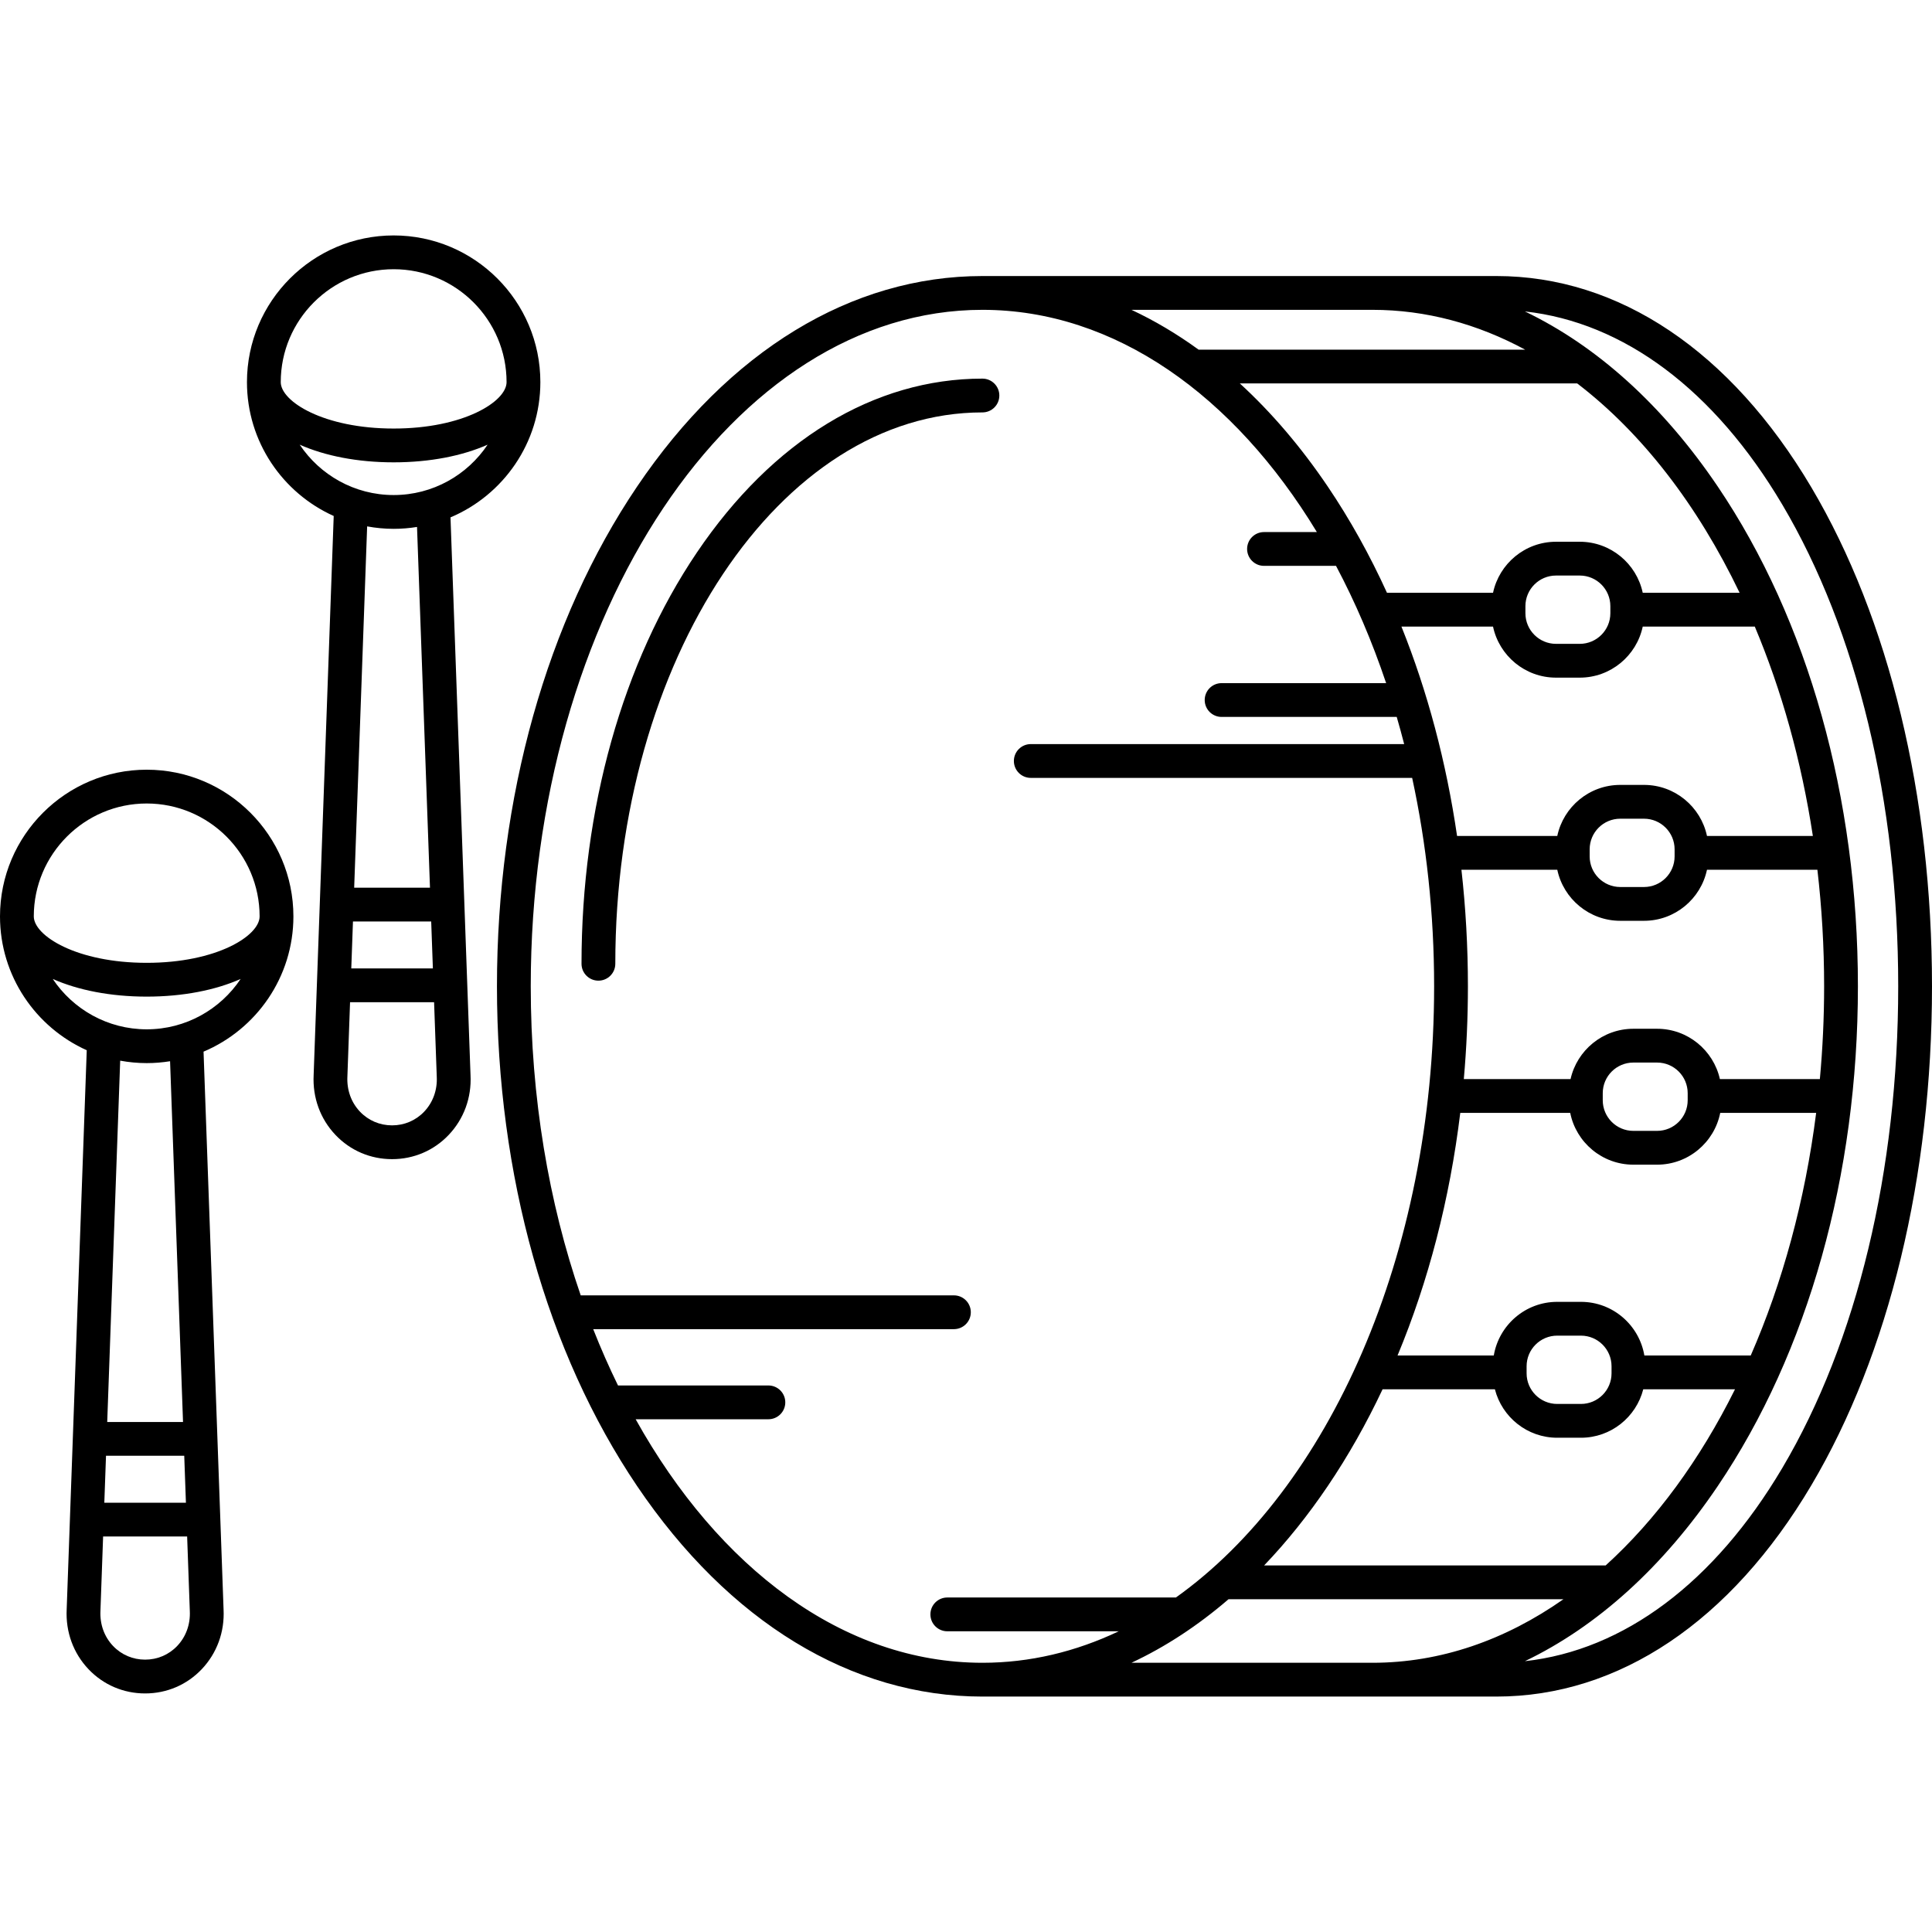 <?xml version="1.0" encoding="iso-8859-1"?>
<!-- Generator: Adobe Illustrator 18.0.0, SVG Export Plug-In . SVG Version: 6.00 Build 0)  -->
<!DOCTYPE svg PUBLIC "-//W3C//DTD SVG 1.1//EN" "http://www.w3.org/Graphics/SVG/1.1/DTD/svg11.dtd">
<svg version="1.1" id="Capa_1" xmlns="http://www.w3.org/2000/svg" xmlns:xlink="http://www.w3.org/1999/xlink" x="0px" y="0px"
	 viewBox="0 0 485.979 485.979" style="enable-background:new 0 0 485.979 485.979;" xml:space="preserve">
<g>
	<path d="M251.374,99.489c0-2.348-1.903-4.25-4.25-4.25c-27.258,0-52.767,15.532-71.827,43.736
		c-18.715,27.693-29.022,64.434-29.022,103.453c0,2.348,1.903,4.25,4.25,4.25c2.347,0,4.25-1.902,4.25-4.25
		c0-76.474,41.427-138.689,92.349-138.689C249.471,103.739,251.374,101.837,251.374,99.489z"/>
	<path d="M376.402,426.759c30.79,0,58.93-18.882,79.236-53.168c19.565-33.035,30.34-77.604,30.34-125.494
		c0-47.891-10.775-92.459-30.34-125.494c-20.306-34.286-48.446-53.168-79.236-53.168H247.124c-32.939,0-63.79,18.806-86.867,52.954
		c-22.732,33.638-35.251,78.281-35.251,125.708c0,47.427,12.519,92.07,35.251,125.708c23.078,34.148,53.928,52.954,86.867,52.954
		H376.402z M345.226,77.935c13.474,0,26.405,3.539,38.408,10.016h-82.139c-5.445-3.957-11.087-7.303-16.886-10.016H345.226z
		 M403.894,393.769h-85.911c5.66-5.915,11.016-12.579,16.007-19.964c5.125-7.583,9.725-15.729,13.785-24.337h28.254
		c1.793,6.992,8.129,12.184,15.673,12.184h5.973c7.543,0,13.88-5.191,15.672-12.184h23.078
		C427.616,367.198,416.561,382.283,403.894,393.769z M384.005,345.456v-1.791c0-4.243,3.453-7.695,7.696-7.695h5.973
		c4.244,0,7.696,3.452,7.696,7.695v1.791c0,4.243-3.452,7.695-7.696,7.695h-5.973C387.458,353.151,384.005,349.699,384.005,345.456z
		 M440.381,340.968h-26.755c-1.29-7.647-7.943-13.498-15.952-13.498h-5.973c-8.01,0-14.662,5.851-15.953,13.498h-24.207
		c7.79-18.713,13.131-39.346,15.776-61.027h27.659c1.48,7.415,8.036,13.022,15.88,13.022h5.973c7.844,0,14.399-5.606,15.879-13.022
		h24.131C454.028,302.094,448.341,322.737,440.381,340.968z M391.721,218.778c1.549,7.325,8.062,12.842,15.842,12.842h5.973
		c7.78,0,14.293-5.517,15.842-12.842h27.772c1.109,9.527,1.693,19.322,1.693,29.318c0,7.919-0.372,15.709-1.074,23.344h-25.145
		c-1.619-7.234-8.081-12.662-15.796-12.662h-5.973c-7.716,0-14.178,5.428-15.796,12.662h-26.85
		c0.679-7.681,1.032-15.473,1.032-23.344c0-9.921-0.555-19.717-1.63-29.318H391.721z M399.867,215.425v-1.793
		c0-4.243,3.453-7.695,7.696-7.695h5.973c4.244,0,7.696,3.452,7.696,7.695v1.793c0,4.243-3.452,7.695-7.696,7.695h-5.973
		C403.32,223.12,399.867,219.668,399.867,215.425z M424.524,274.974v1.793c0,4.243-3.452,7.695-7.696,7.695h-5.973
		c-4.244,0-7.696-3.452-7.696-7.695v-1.793c0-4.243,3.453-7.695,7.696-7.695h5.973C421.072,267.278,424.524,270.731,424.524,274.974
		z M429.378,210.278c-1.549-7.325-8.062-12.842-15.842-12.842h-5.973c-7.781,0-14.293,5.517-15.842,12.842h-25.206
		c-2.717-18.588-7.433-36.331-13.993-52.664h23.038c1.55,7.326,8.062,12.842,15.842,12.842h5.973c7.78,0,14.292-5.516,15.842-12.842
		h28.189c6.722,15.971,11.723,33.719,14.605,52.664H429.378z M383.706,154.259v-1.791c0-4.243,3.453-7.695,7.696-7.695h5.973
		c4.244,0,7.696,3.452,7.696,7.695v1.791c0,4.244-3.453,7.697-7.696,7.697h-5.973C387.159,161.956,383.706,158.503,383.706,154.259z
		 M413.217,149.114c-1.549-7.325-8.061-12.842-15.842-12.842h-5.973c-7.781,0-14.293,5.517-15.842,12.842h-26.675
		c-4.324-9.493-9.298-18.444-14.895-26.726c-6.753-9.993-14.176-18.66-22.117-25.938h84.862
		c16.267,12.443,30.277,30.59,40.854,52.664H413.217z M159.895,357.003h33.388c2.347,0,4.25-1.902,4.25-4.25
		c0-2.348-1.903-4.25-4.25-4.25h-37.829c-2.231-4.556-4.313-9.283-6.238-14.166h90.734c2.347,0,4.25-1.902,4.25-4.25
		s-1.903-4.25-4.25-4.25h-93.876c-8.03-23.315-12.568-49.748-12.568-77.74c0-93.828,50.969-170.162,113.619-170.162
		c33.313,0,63.321,21.584,84.122,55.902H317.95c-2.347,0-4.25,1.902-4.25,4.25s1.903,4.25,4.25,4.25h18.115
		c4.845,9.121,9.078,19.001,12.607,29.5h-41.389c-2.347,0-4.25,1.902-4.25,4.25s1.903,4.25,4.25,4.25h44.051
		c0.656,2.254,1.28,4.531,1.872,6.834h-93.923c-2.347,0-4.25,1.902-4.25,4.25c0,2.348,1.903,4.25,4.25,4.25h95.934
		c3.581,16.521,5.525,34.139,5.525,52.426c0,67.76-26.585,126.389-64.951,153.74h-57.505c-2.347,0-4.25,1.902-4.25,4.25
		s1.903,4.25,4.25,4.25h43.119c-10.821,5.141-22.337,7.922-34.28,7.922C212.112,418.259,180.753,394.413,159.895,357.003z
		 M309.03,402.269h84.247c-14.603,10.25-30.886,15.99-48.05,15.99h-60.618C293.13,414.273,301.311,408.917,309.03,402.269z
		 M448.325,369.26c-17.085,28.847-39.862,45.853-64.75,48.597c18.141-8.707,34.719-23.634,48.517-44.052
		c22.732-33.638,35.251-78.281,35.251-125.708c0-47.427-12.519-92.07-35.251-125.708c-13.798-20.418-30.376-35.345-48.517-44.052
		c24.888,2.743,47.665,19.75,64.75,48.597c18.8,31.744,29.154,74.773,29.154,121.163
		C477.479,294.486,467.125,337.516,448.325,369.26z"/>
	<path d="M113.319,130.141c13.268-5.597,22.605-18.737,22.605-34.018c0-20.348-16.554-36.902-36.902-36.902
		c-20.348,0-36.902,16.555-36.902,36.902c0,14.976,8.973,27.889,21.821,33.667L78.894,270.41c-0.287,5.692,1.666,11.048,5.5,15.079
		c3.731,3.925,8.785,6.086,14.23,6.086c5.445,0,10.499-2.161,14.231-6.085c3.833-4.032,5.787-9.388,5.502-15.018L113.319,130.141z
		 M88.785,231.794h19.679l0.424,11.809H88.361L88.785,231.794z M99.022,67.72c15.661,0,28.402,12.741,28.402,28.402
		c0,4.875-10.805,11.676-28.402,11.676c-17.597,0-28.402-6.801-28.402-11.676C70.62,80.461,83.361,67.72,99.022,67.72z
		 M75.39,111.855c6.313,2.801,14.482,4.443,23.632,4.443c9.15,0,17.319-1.643,23.632-4.442
		c-5.097,7.631-13.786,12.669-23.632,12.669S80.487,119.486,75.39,111.855z M99.022,133.024c2.001,0,3.963-0.166,5.878-0.474
		l3.258,90.743H89.09l3.262-90.885C94.517,132.806,96.744,133.024,99.022,133.024z M106.694,279.633
		c-2.111,2.22-4.977,3.442-8.071,3.442c-3.094,0-5.959-1.223-8.071-3.442c-2.213-2.328-3.339-5.451-3.167-8.856l0.67-18.674h21.137
		l0.672,18.735C110.033,274.182,108.907,277.306,106.694,279.633z"/>
	<path d="M36.902,193.612C16.554,193.612,0,210.167,0,230.515c0,14.977,8.973,27.889,21.821,33.667l-5.047,140.621
		c-0.287,5.693,1.667,11.05,5.501,15.082c3.731,3.924,8.785,6.085,14.229,6.085c5.444,0,10.498-2.161,14.229-6.085
		c3.834-4.032,5.788-9.389,5.504-15.021L51.2,264.533c13.268-5.597,22.604-18.737,22.604-34.019
		C73.804,210.167,57.25,193.612,36.902,193.612z M46.768,377.995H26.241l0.424-11.807h19.679L46.768,377.995z M44.574,414.027
		c-2.111,2.22-4.977,3.442-8.07,3.442c-3.093,0-5.958-1.223-8.069-3.442c-2.213-2.328-3.34-5.452-3.169-8.858l0.67-18.674h21.137
		l0.673,18.735C47.914,408.575,46.788,411.699,44.574,414.027z M46.039,357.689H26.97l3.262-90.887
		c2.165,0.396,4.392,0.615,6.67,0.615c2.001,0,3.963-0.166,5.878-0.474L46.039,357.689z M36.902,258.917
		c-9.845,0-18.534-5.037-23.631-12.667c6.313,2.8,14.481,4.442,23.631,4.442c9.149,0,17.318-1.643,23.63-4.442
		C55.436,253.88,46.747,258.917,36.902,258.917z M36.902,242.192c-17.597,0-28.402-6.802-28.402-11.678
		c0-15.661,12.741-28.402,28.402-28.402c15.661,0,28.402,12.741,28.402,28.402C65.304,235.391,54.499,242.192,36.902,242.192z"/>
</g>
<g>
</g>
<g>
</g>
<g>
</g>
<g>
</g>
<g>
</g>
<g>
</g>
<g>
</g>
<g>
</g>
<g>
</g>
<g>
</g>
<g>
</g>
<g>
</g>
<g>
</g>
<g>
</g>
<g>
</g>
</svg>
